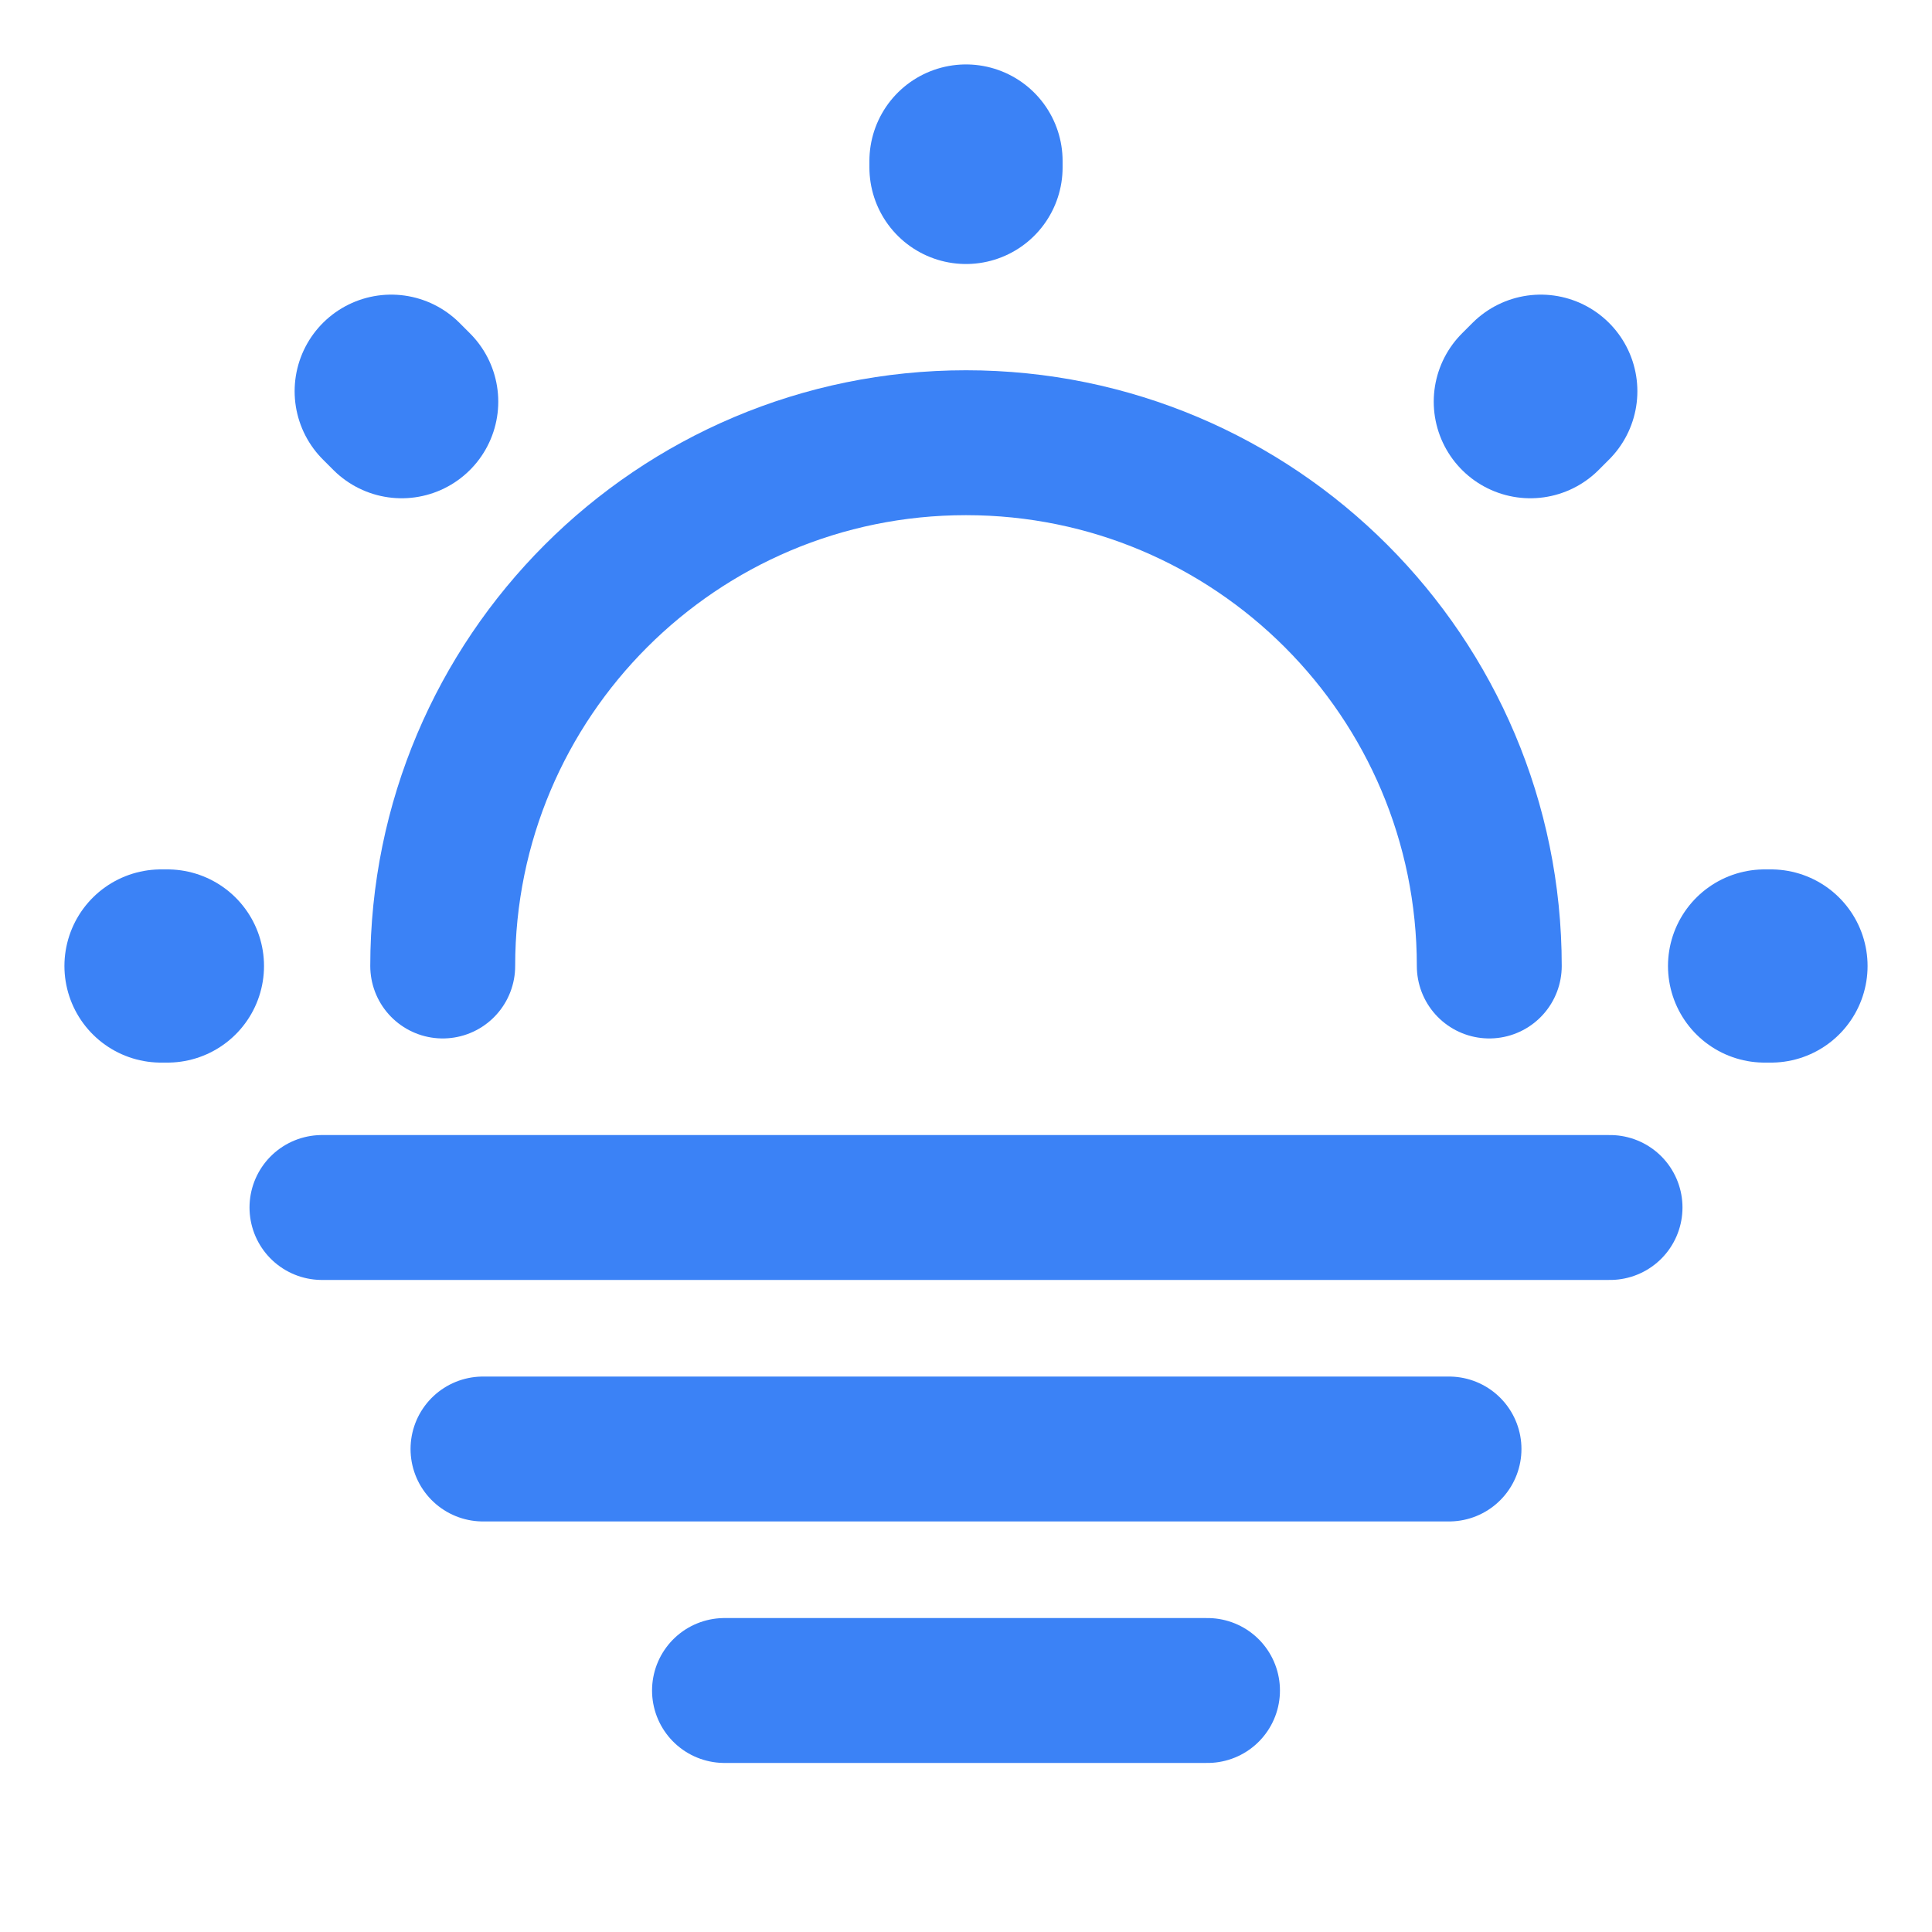 <svg width="20" height="20" viewBox="0 0 20 20" fill="none" xmlns="http://www.w3.org/2000/svg">
<path d="M15.417 10C15.417 7.008 12.992 4.583 10 4.583C7.008 4.583 4.583 7.008 4.583 10" stroke="#3B82F6" stroke-width="1.5" stroke-linecap="round" stroke-linejoin="round"/>
<path d="M4.158 4.158L4.05 4.05M15.842 4.158L15.95 4.05L15.842 4.158ZM10 1.733V1.667V1.733ZM1.733 10H1.667H1.733ZM18.333 10H18.267H18.333Z" stroke="#3B82F6" stroke-width="2" stroke-linecap="round" stroke-linejoin="round"/>
<path d="M3.333 12.5H16.667" stroke="#3B82F6" stroke-width="1.5" stroke-miterlimit="10" stroke-linecap="round" stroke-linejoin="round"/>
<path d="M5 15H15" stroke="#3B82F6" stroke-width="1.5" stroke-miterlimit="10" stroke-linecap="round" stroke-linejoin="round"/>
<path d="M7.5 17.5H12.5" stroke="#3B82F6" stroke-width="1.5" stroke-miterlimit="10" stroke-linecap="round" stroke-linejoin="round"/>
</svg>

